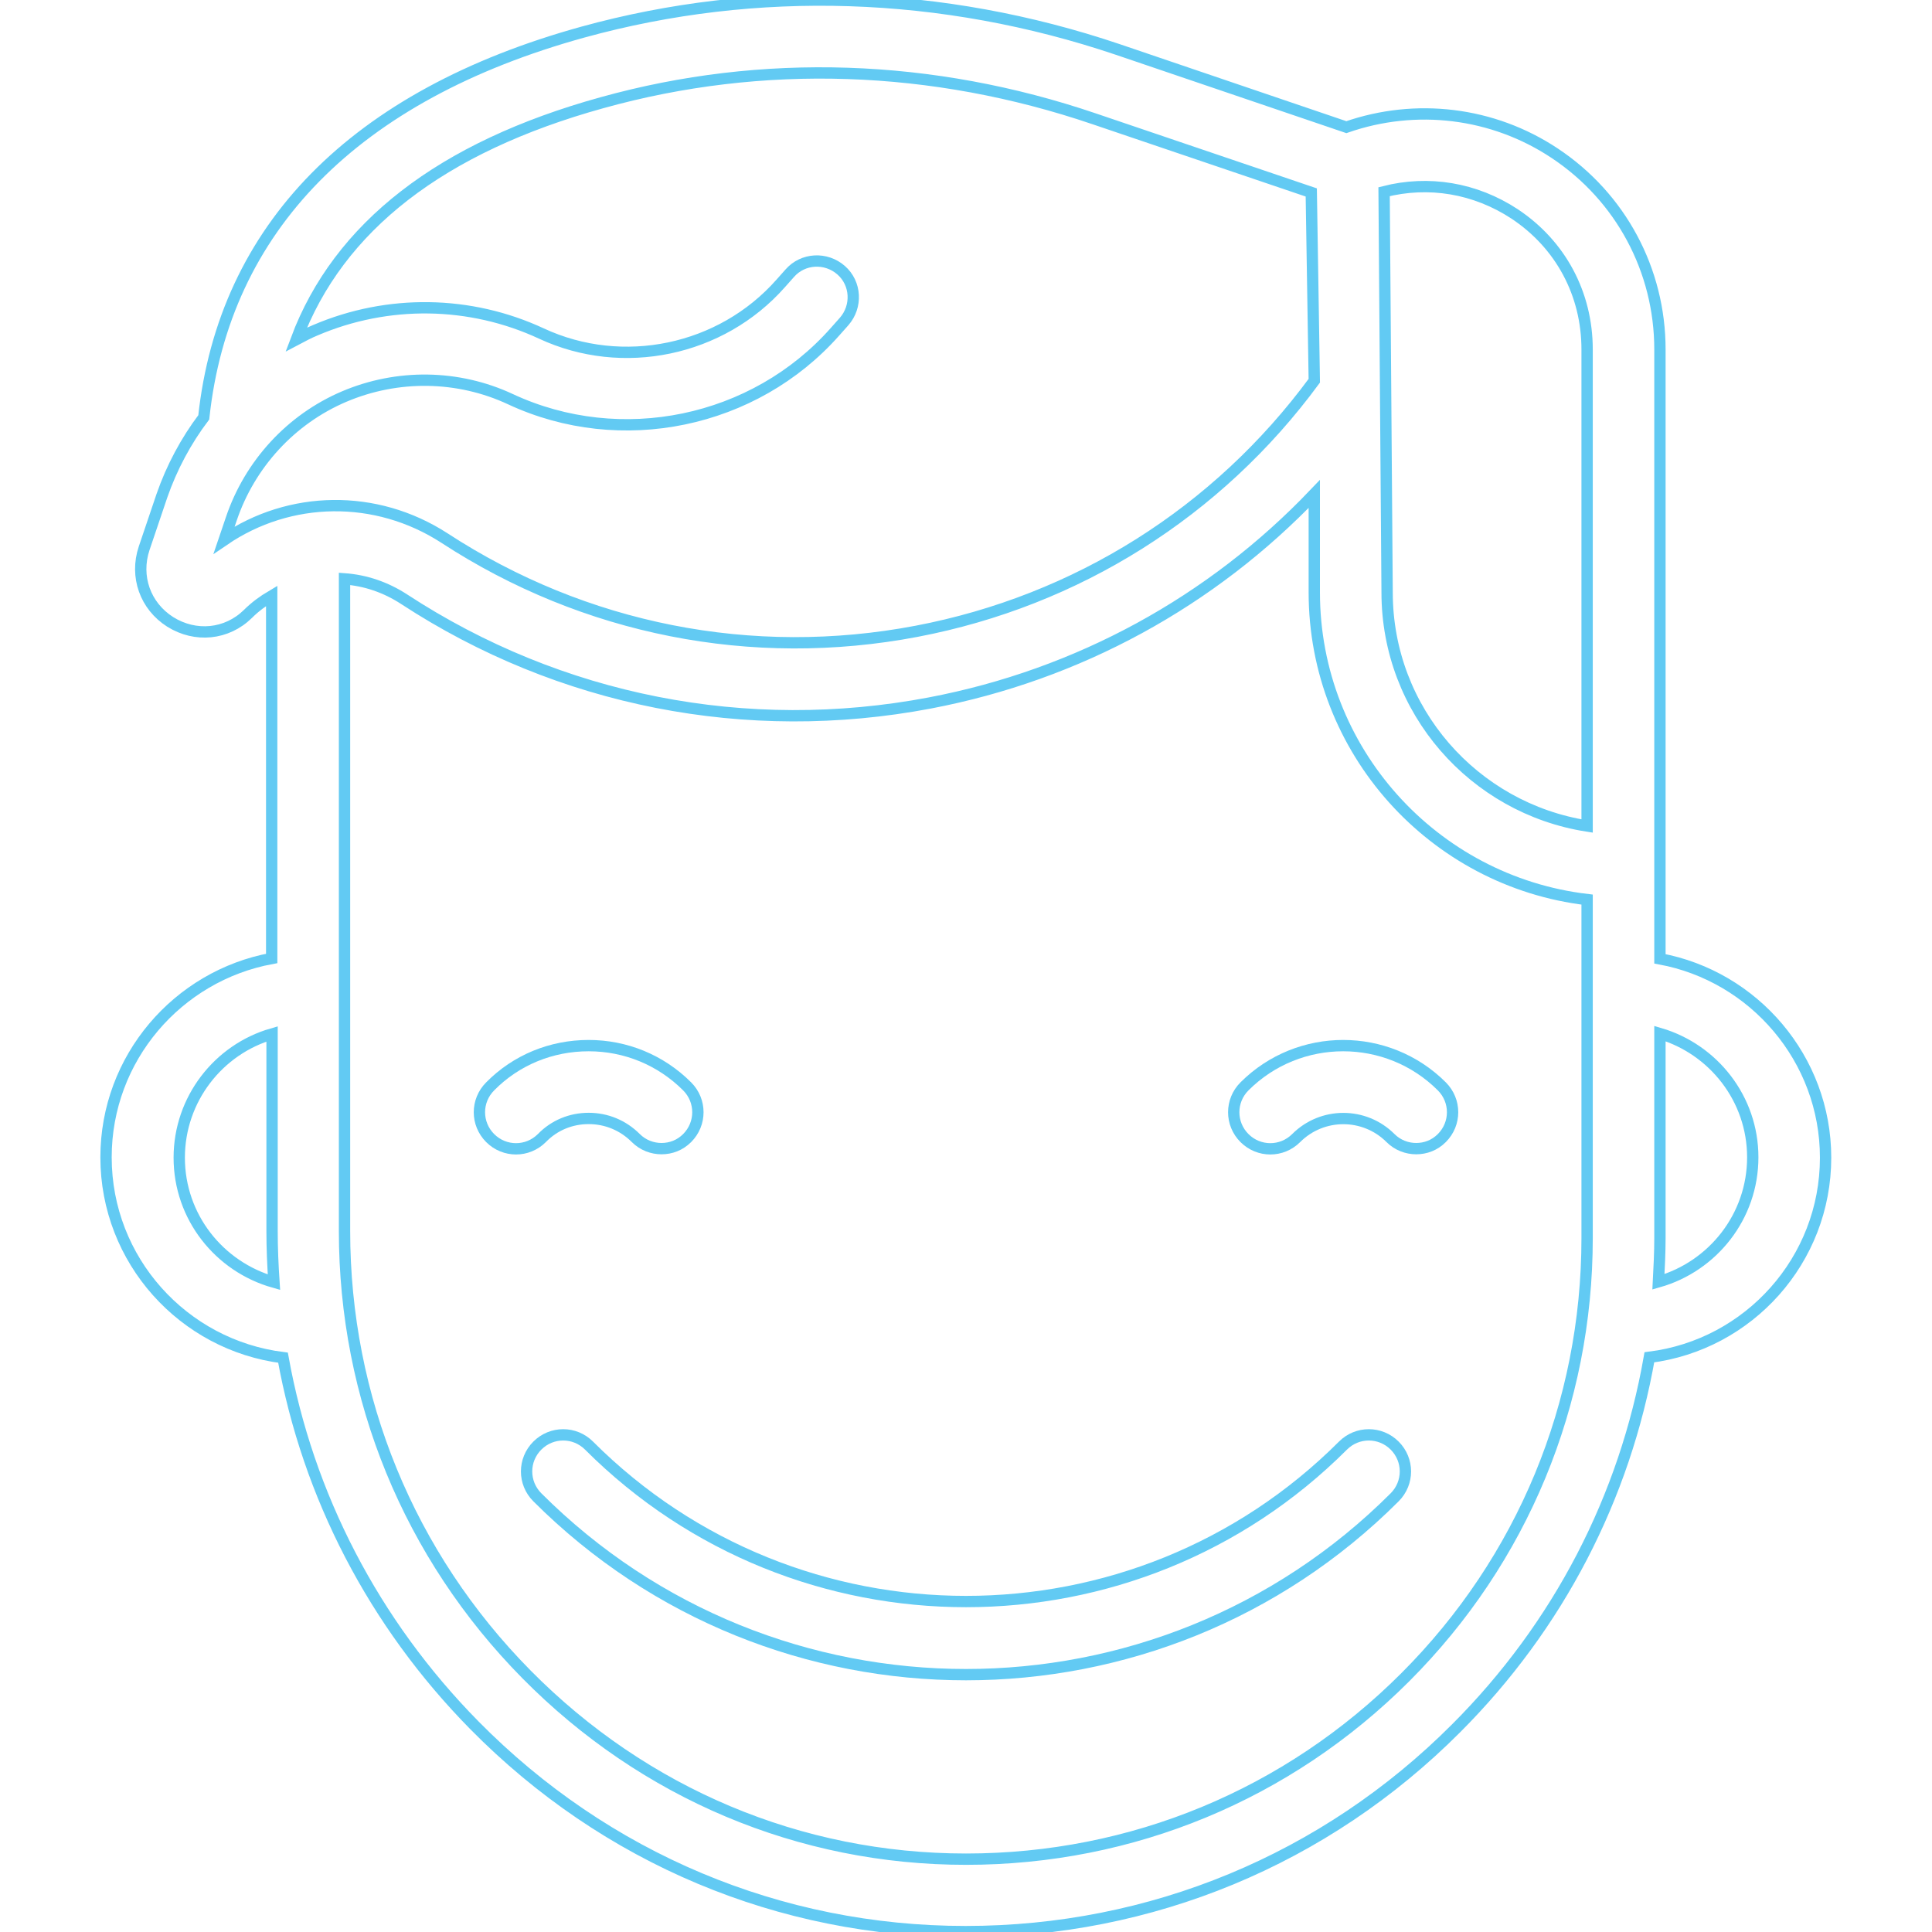 <?xml version="1.0" encoding="utf-8"?>
<!-- Generator: Adobe Illustrator 18.0.0, SVG Export Plug-In . SVG Version: 6.00 Build 0)  -->
<!DOCTYPE svg PUBLIC "-//W3C//DTD SVG 1.1//EN" "http://www.w3.org/Graphics/SVG/1.1/DTD/svg11.dtd">
<svg version="1.1" id="Capa_1" xmlns="http://www.w3.org/2000/svg" xmlns:xlink="http://www.w3.org/1999/xlink" x="0px" y="0px"
	 viewBox="0 0 512 512" enable-background="new 0 0 512 512" xml:space="preserve">
<g>
	<path fill="none" stroke="#62CAF3" stroke-width="3" stroke-miterlimit="10" d="M156,296.4c4.7,0,9.1,1.8,12.5,5.2
		c1.9,1.9,4.4,2.8,6.8,2.8c2.5,0,4.9-0.9,6.8-2.8c3.8-3.8,3.8-9.9,0-13.7c-7-7-16.3-10.8-26.1-10.8c-9.9,0-19.2,3.8-26.1,10.8
		c-3.8,3.8-3.8,9.9,0,13.7c3.8,3.8,9.9,3.8,13.7,0C146.9,298.2,151.3,296.4,156,296.4z"/>
	<path fill="none" stroke="#62CAF3" stroke-width="3" stroke-miterlimit="10" d="M329.8,287.9c-3.8,3.8-3.8,9.9,0,13.7
		c3.8,3.8,9.9,3.8,13.7,0c6.9-6.9,18.1-6.9,25,0c1.9,1.9,4.4,2.8,6.8,2.8c2.5,0,4.9-0.9,6.8-2.8c3.8-3.8,3.8-9.9,0-13.7
		C367.7,273.5,344.2,273.5,329.8,287.9z"/>
	<path fill="none" stroke="#62CAF3" stroke-width="3" stroke-miterlimit="10" d="M355.9,383.1c-55.1,55.1-144.7,55.1-199.8,0
		c-3.8-3.8-9.9-3.8-13.7,0c-3.8,3.8-3.8,9.9,0,13.7c31.3,31.3,72.4,47,113.6,47c41.1,0,82.3-15.7,113.6-47c3.8-3.8,3.8-9.9,0-13.7
		C365.8,379.3,359.7,379.3,355.9,383.1z"/>
	<path fill="none" stroke="#62CAF3" stroke-width="3" stroke-miterlimit="10" d="M483.8,306.8c0-26.2-19-48.1-43.9-52.7V92.6
		c0-21-10.4-40.4-27.9-52c-16.4-10.9-36.8-13.3-55.2-6.9l-60.6-20.6C249.7-2.6,200.6-4.2,154.5,8.5C94,25.2,59.4,60.4,54,110.6
		c-4.7,6.2-8.5,13.3-11.1,20.8l-4.7,13.9c-2.5,7.5,0.3,15.3,6.9,19.5c6.7,4.2,15,3.4,20.6-2.1c1.9-1.9,4.1-3.5,6.3-4.8v96.1
		c-24.9,4.6-43.9,26.4-43.9,52.7c0,27.3,20.5,49.8,46.9,53.1c6.6,36.6,24.1,70.4,50.7,97.4c34.8,35.3,81,54.7,130.2,54.7
		c0,0,0,0,0,0c49.1,0,95.3-19.1,130-53.9c27.1-27.1,44.7-61.2,51.2-98.3C463.5,356.4,483.8,333.9,483.8,306.8z M401.4,56.7
		c12.2,8.1,19.2,21.2,19.2,35.9v126.3c-30-4.7-53-30.6-53-61.9l-0.8-106.2C378.6,47.8,390.9,49.8,401.4,56.7z M59.4,143.1l1.9-5.6
		c4.9-14.5,15.8-26.4,29.9-32.4c14.1-6,30.2-5.8,44.1,0.7c29.2,13.6,64.6,6.3,86-17.9l2.4-2.7c3.5-4,3.2-10.1-0.8-13.6
		c-4-3.5-10.1-3.2-13.6,0.8l-2.4,2.7C191.1,93,165,98.4,143.5,88.4c-18.9-8.8-40.7-9.1-59.9-0.9c-1.7,0.7-3.4,1.6-5.1,2.5
		c11.2-29.9,38.4-51,81.1-62.8C202,15.4,247.1,16.9,290,31.5L347.5,51l0.8,49.9c-25.6,34.8-62.9,58.3-105.4,66.4
		c-43.6,8.3-88-0.5-125.1-24.7C99.6,130.8,76.7,131.3,59.4,143.1z M47.5,306.8c0-15.5,10.4-28.7,24.6-32.8v52.3
		c0,4.5,0.2,9,0.5,13.5C58.1,335.7,47.5,322.5,47.5,306.8z M372.4,444.5c-31.1,31.1-72.4,48.2-116.4,48.2c0,0,0,0,0,0
		c-44,0-85.3-17.4-116.5-49c-31.1-31.5-48.2-73.2-48.2-117.5V153.4c5.5,0.4,10.9,2.2,15.8,5.4c41.3,27,90.8,36.7,139.3,27.5
		c39.4-7.5,74.7-26.9,101.9-55.4V157c0,41.9,31.6,76.6,72.3,81.4v89.7C420.6,372,403.5,413.4,372.4,444.5z M439.5,339.7
		c0.2-3.9,0.4-7.7,0.4-11.6v-54.2c14.2,4.2,24.6,17.3,24.6,32.8C464.5,322.4,453.9,335.6,439.5,339.7z"/>
</g>
</svg>

